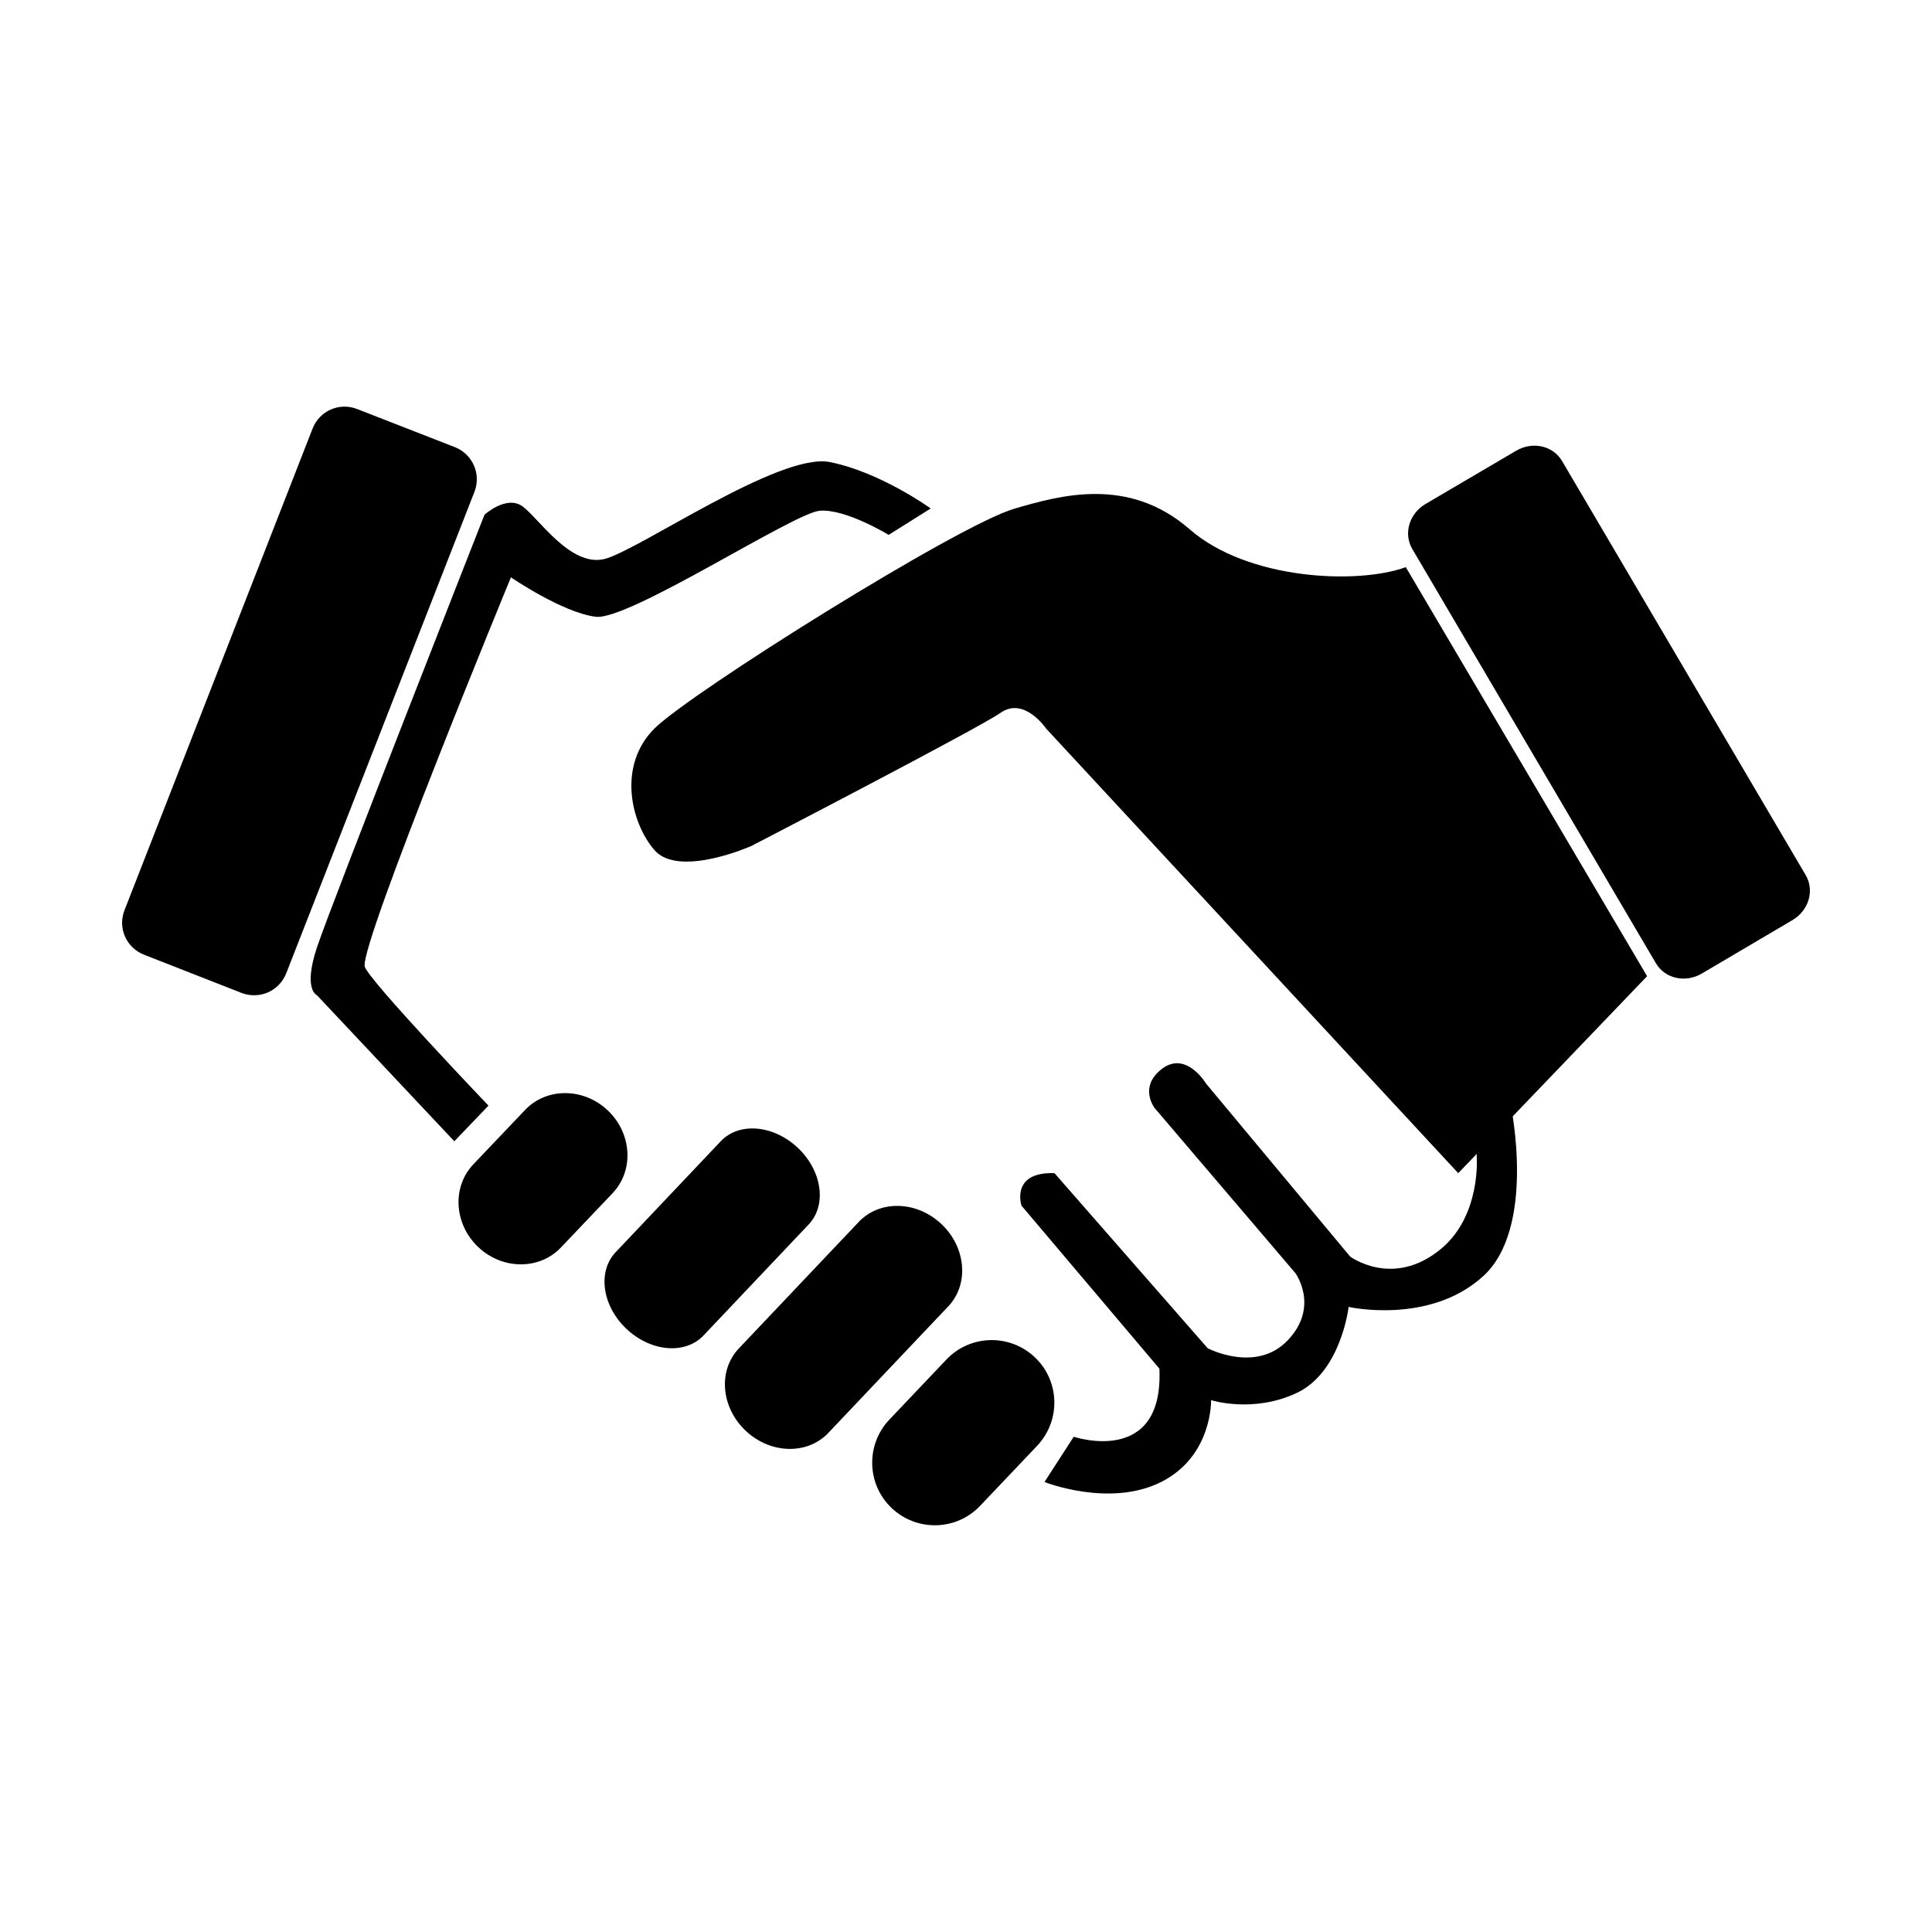 <?xml version="1.0" standalone="no"?><!DOCTYPE svg PUBLIC "-//W3C//DTD SVG 1.1//EN" "http://www.w3.org/Graphics/SVG/1.1/DTD/svg11.dtd"><svg t="1529986474222" class="icon" style="" viewBox="0 0 1024 1024" version="1.1" xmlns="http://www.w3.org/2000/svg" p-id="6014" xmlns:xlink="http://www.w3.org/1999/xlink" width="48" height="48"><defs><style type="text/css"></style></defs><path d="M957.1 463.9c4.7 8.1 1.6 18.7-7.1 23.8L902 516c-8.7 5.1-19.5 2.7-24.3-5.4L748.5 290.9c-4.7-8.1-1.6-18.7 7.1-23.8l48-28.2c8.7-5.1 19.5-2.7 24.3 5.4l129.2 219.6z m-805.4 52c-1.8 4.5-5.2 8.1-9.7 10.1-4.4 1.9-9.4 2-13.9 0.3L76.3 506c-9.4-3.7-14-14.2-10.3-23.6l99.7-255.3c3.7-9.4 14.2-14 23.6-10.3l51.8 20.2c9.4 3.7 14 14.2 10.4 23.6l-99.8 255.3z m593.4-215.3L873 517.4 772.9 621.8 554.5 386.2s-11.6-17.1-24-8.5c-12.4 8.6-132.3 70.7-132.3 70.7s-38.5 17.1-51.4 2.1c-12.8-15-19.3-45 0-64.3 19.3-19.2 160.7-107.7 190.6-116.5 24.5-7.2 60.7-17.4 93.1 10.8 30.9 27 89.2 29.4 114.6 20.1zM519.5 798.1c-12.6 13.3-33.6 13.8-46.9 1.2-13.3-12.6-13.8-33.6-1.2-46.9l30.2-31.8c12.6-13.3 33.6-13.8 46.9-1.2 13.3 12.6 13.8 33.6 1.2 46.9l-30.2 31.8zM297.3 661.2c-11.4 12-31.1 11.9-43.9-0.3-12.8-12.2-13.9-31.8-2.5-43.8l27.4-28.8c11.4-12 31.1-11.9 43.9 0.3 12.8 12.2 13.9 31.8 2.5 43.8l-27.4 28.8zM439 759.5c-11.1 11.7-30.7 11.2-43.8-1.2-13.1-12.4-14.7-31.9-3.6-43.6l63.6-67.1c11.1-11.7 30.7-11.2 43.8 1.2 13.1 12.4 14.7 31.9 3.6 43.6L439 759.5z m-66.1-51.7c-9.7 10.3-28 8.7-40.9-3.5-12.9-12.2-15.4-30.4-5.7-40.6l55.7-58.8c9.7-10.3 28-8.7 40.9 3.5 12.9 12.2 15.4 30.4 5.7 40.6l-55.7 58.8z m0 0" p-id="6015"></path><path d="M258.9 586l-18.1 18.9-72.8-77.4s-7.5-2.8 0-25.4c7.5-22.6 88.8-229.3 88.8-229.3s11.8-10.7 20.3-4.3c8.6 6.4 25.3 32.1 43.2 27.8 17.8-4.3 92.8-56.7 119.5-51.4 26.8 5.3 53.5 24.6 53.5 24.6l-22.3 14s-22.7-13.9-36.5-12.8c-13.8 1.1-101.2 58.3-118.7 56.2-17.5-2.1-45-20.9-45-20.9S191 499.6 193.3 512.2c1.2 6.4 65.6 73.8 65.6 73.8z m310.2 175.5s47.8 16.1 45.4-36.1L541.4 639s-5.9-18 17.5-17.2l81.2 92.8s25.7 13.5 42.5-4.3c16.9-17.8 4-35.5 4-35.5L612 587.3s-8.8-11.2 4-20.9c12.8-9.6 23.3 8 23.3 8l76.3 91.6s22.8 17 48.2-4.1c21.3-17.7 18.9-48.8 18.9-48.8l-0.2-15.1 18.3-11.8s13.6 64.8-14.9 90.4c-28.5 25.7-71.1 16.1-71.1 16.1s-3.9 34.1-27.1 45.4c-23.3 11.2-45.8 4-45.8 4s0.8 29.7-26.5 43.4-61.8 0-61.8 0l15.5-24z m0 0" p-id="6016"></path></svg>